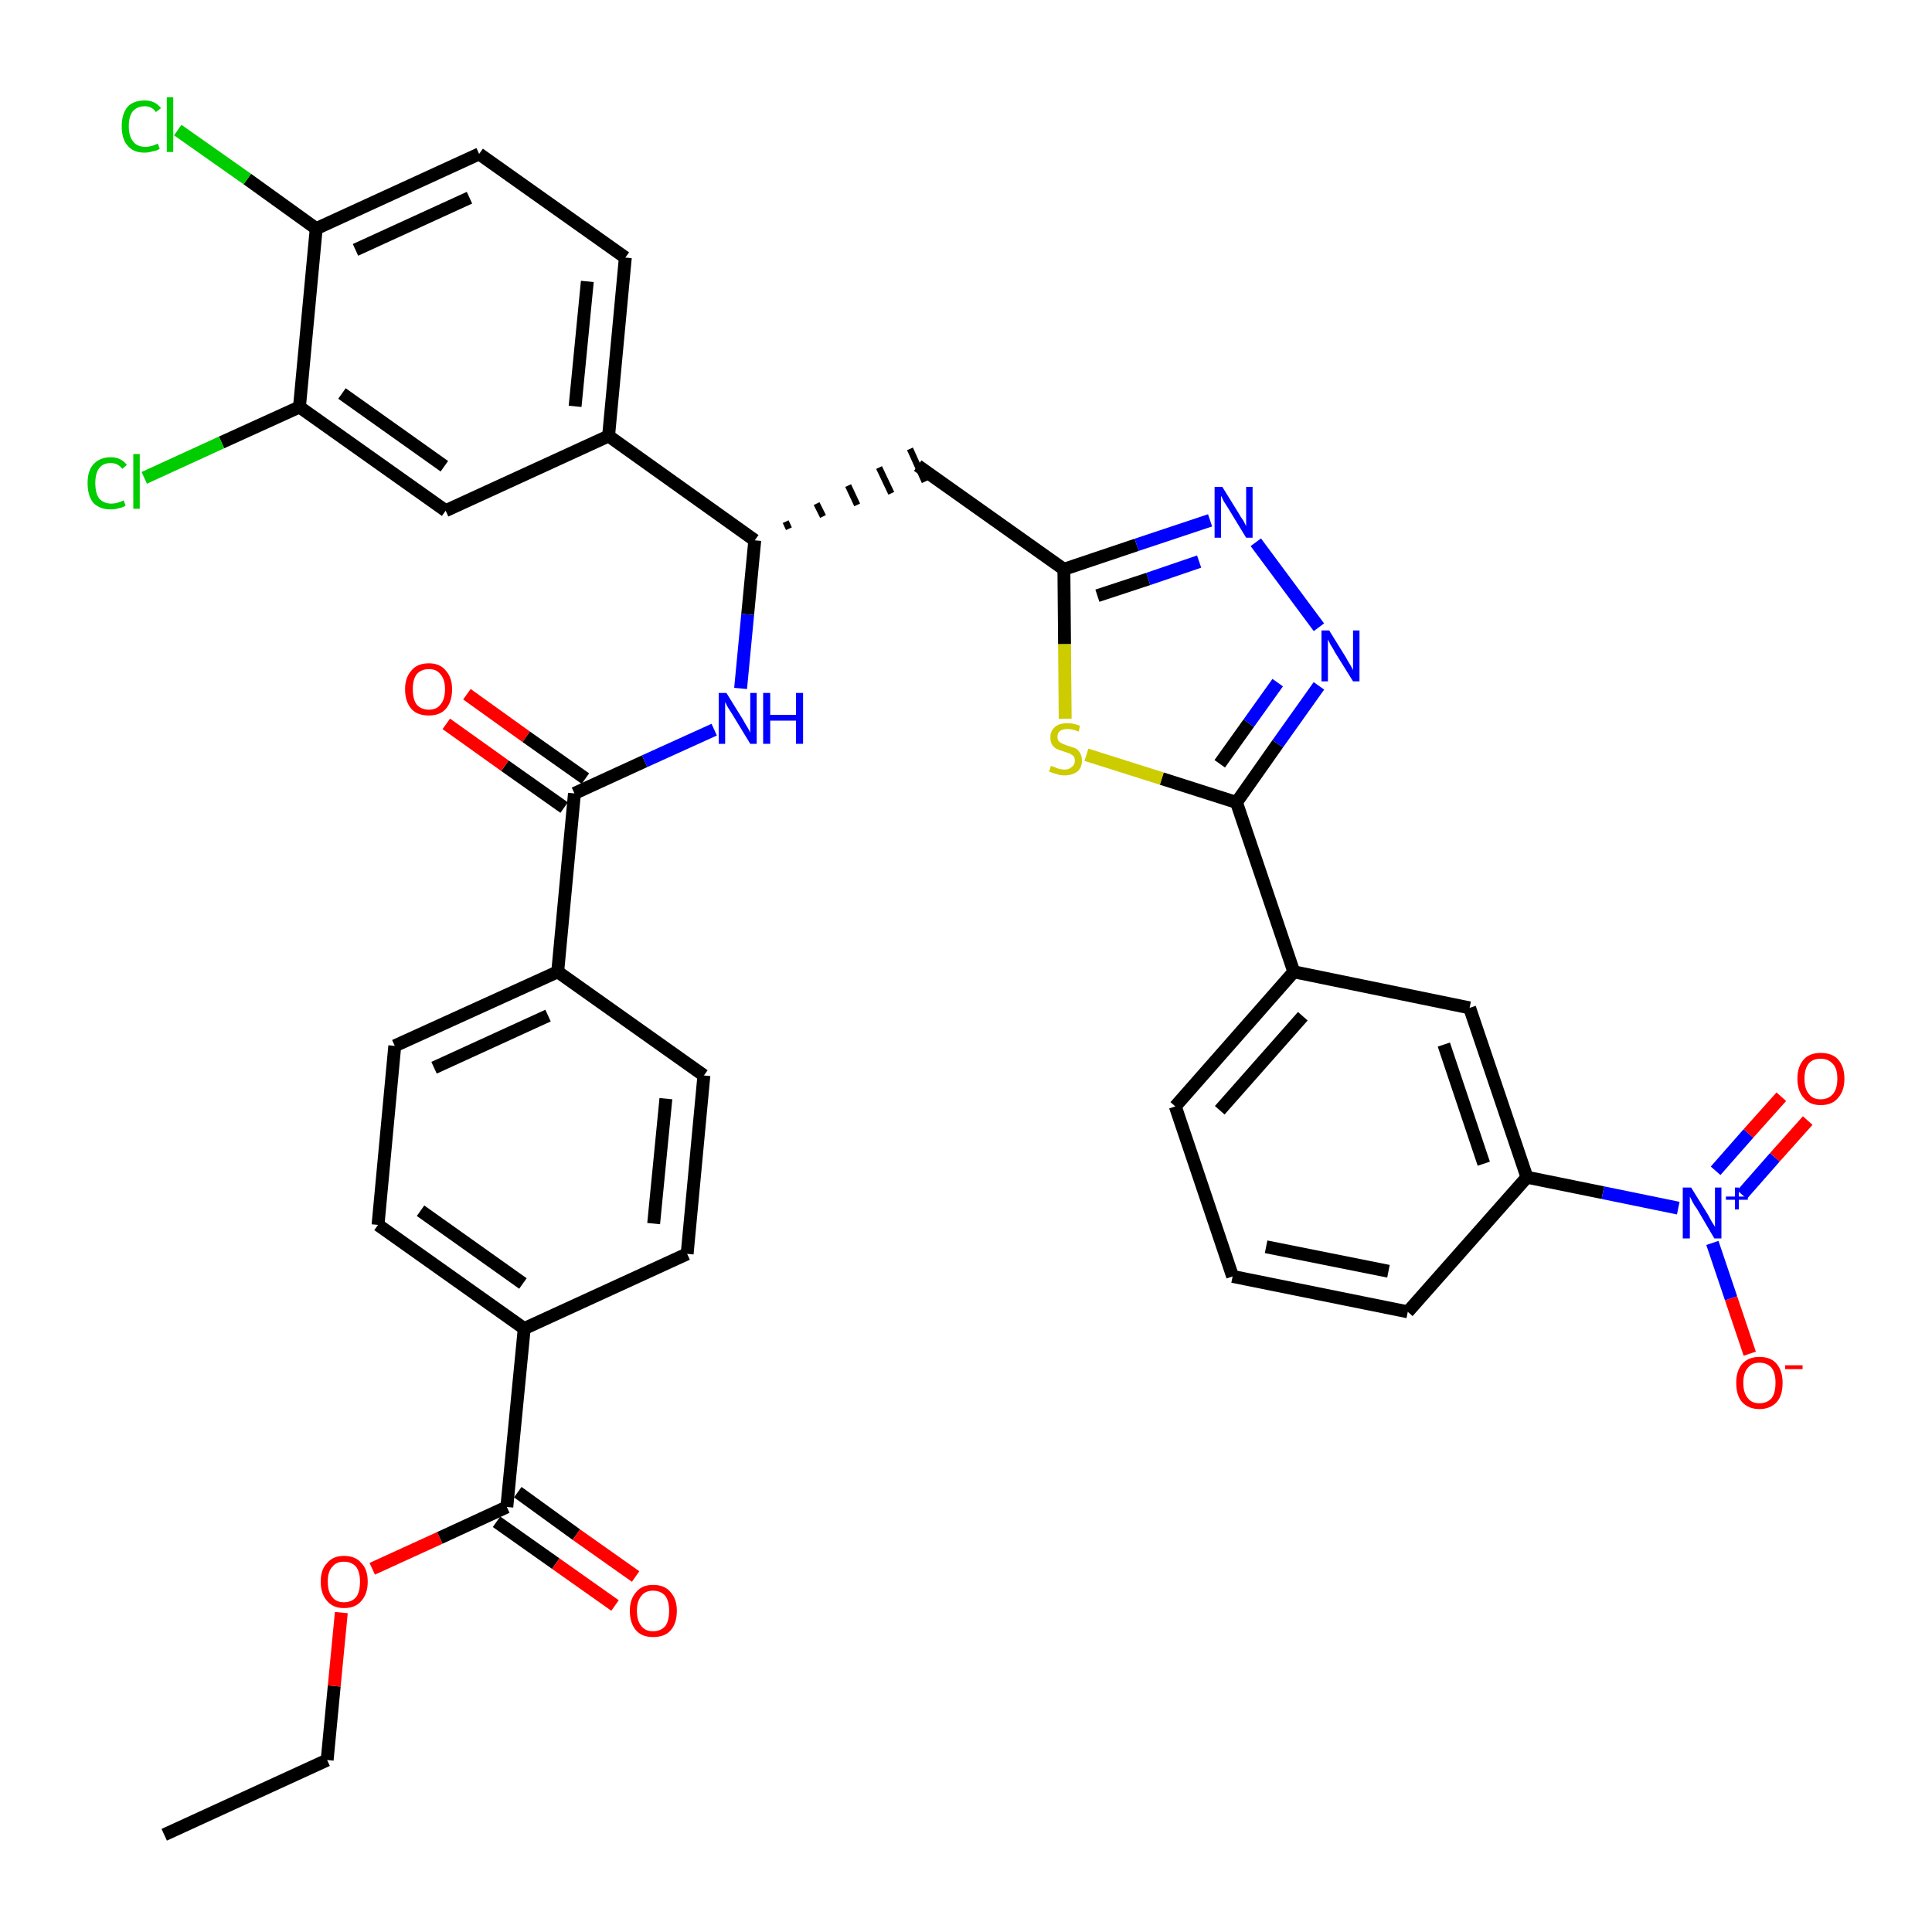 <?xml version='1.0' encoding='iso-8859-1'?>
<svg version='1.1' baseProfile='full'
              xmlns='http://www.w3.org/2000/svg'
                      xmlns:rdkit='http://www.rdkit.org/xml'
                      xmlns:xlink='http://www.w3.org/1999/xlink'
                  xml:space='preserve'
width='300px' height='300px' viewBox='0 0 300 300'>
<!-- END OF HEADER -->
<path class='bond-0 atom-0 atom-1' d='M 25.5,284.9 L 50.8,273.3' style='fill:none;fill-rule:evenodd;stroke:#000000;stroke-width:2.0px;stroke-linecap:butt;stroke-linejoin:miter;stroke-opacity:1' />
<path class='bond-1 atom-1 atom-2' d='M 50.8,273.3 L 51.9,261.8' style='fill:none;fill-rule:evenodd;stroke:#000000;stroke-width:2.0px;stroke-linecap:butt;stroke-linejoin:miter;stroke-opacity:1' />
<path class='bond-1 atom-1 atom-2' d='M 51.9,261.8 L 53.0,250.4' style='fill:none;fill-rule:evenodd;stroke:#FF0000;stroke-width:2.0px;stroke-linecap:butt;stroke-linejoin:miter;stroke-opacity:1' />
<path class='bond-2 atom-2 atom-3' d='M 57.8,243.6 L 68.3,238.8' style='fill:none;fill-rule:evenodd;stroke:#FF0000;stroke-width:2.0px;stroke-linecap:butt;stroke-linejoin:miter;stroke-opacity:1' />
<path class='bond-2 atom-2 atom-3' d='M 68.3,238.8 L 78.7,234.0' style='fill:none;fill-rule:evenodd;stroke:#000000;stroke-width:2.0px;stroke-linecap:butt;stroke-linejoin:miter;stroke-opacity:1' />
<path class='bond-3 atom-3 atom-4' d='M 77.1,236.3 L 86.3,242.8' style='fill:none;fill-rule:evenodd;stroke:#000000;stroke-width:2.0px;stroke-linecap:butt;stroke-linejoin:miter;stroke-opacity:1' />
<path class='bond-3 atom-3 atom-4' d='M 86.3,242.8 L 95.5,249.3' style='fill:none;fill-rule:evenodd;stroke:#FF0000;stroke-width:2.0px;stroke-linecap:butt;stroke-linejoin:miter;stroke-opacity:1' />
<path class='bond-3 atom-3 atom-4' d='M 80.4,231.7 L 89.5,238.3' style='fill:none;fill-rule:evenodd;stroke:#000000;stroke-width:2.0px;stroke-linecap:butt;stroke-linejoin:miter;stroke-opacity:1' />
<path class='bond-3 atom-3 atom-4' d='M 89.5,238.3 L 98.7,244.8' style='fill:none;fill-rule:evenodd;stroke:#FF0000;stroke-width:2.0px;stroke-linecap:butt;stroke-linejoin:miter;stroke-opacity:1' />
<path class='bond-4 atom-3 atom-5' d='M 78.7,234.0 L 81.4,206.3' style='fill:none;fill-rule:evenodd;stroke:#000000;stroke-width:2.0px;stroke-linecap:butt;stroke-linejoin:miter;stroke-opacity:1' />
<path class='bond-5 atom-5 atom-6' d='M 81.4,206.3 L 58.7,190.2' style='fill:none;fill-rule:evenodd;stroke:#000000;stroke-width:2.0px;stroke-linecap:butt;stroke-linejoin:miter;stroke-opacity:1' />
<path class='bond-5 atom-5 atom-6' d='M 81.2,199.3 L 65.3,188.0' style='fill:none;fill-rule:evenodd;stroke:#000000;stroke-width:2.0px;stroke-linecap:butt;stroke-linejoin:miter;stroke-opacity:1' />
<path class='bond-37 atom-37 atom-5' d='M 106.7,194.7 L 81.4,206.3' style='fill:none;fill-rule:evenodd;stroke:#000000;stroke-width:2.0px;stroke-linecap:butt;stroke-linejoin:miter;stroke-opacity:1' />
<path class='bond-6 atom-6 atom-7' d='M 58.7,190.2 L 61.3,162.4' style='fill:none;fill-rule:evenodd;stroke:#000000;stroke-width:2.0px;stroke-linecap:butt;stroke-linejoin:miter;stroke-opacity:1' />
<path class='bond-7 atom-7 atom-8' d='M 61.3,162.4 L 86.6,150.9' style='fill:none;fill-rule:evenodd;stroke:#000000;stroke-width:2.0px;stroke-linecap:butt;stroke-linejoin:miter;stroke-opacity:1' />
<path class='bond-7 atom-7 atom-8' d='M 67.4,165.8 L 85.1,157.7' style='fill:none;fill-rule:evenodd;stroke:#000000;stroke-width:2.0px;stroke-linecap:butt;stroke-linejoin:miter;stroke-opacity:1' />
<path class='bond-8 atom-8 atom-9' d='M 86.6,150.9 L 89.2,123.2' style='fill:none;fill-rule:evenodd;stroke:#000000;stroke-width:2.0px;stroke-linecap:butt;stroke-linejoin:miter;stroke-opacity:1' />
<path class='bond-35 atom-8 atom-36' d='M 86.6,150.9 L 109.3,167.0' style='fill:none;fill-rule:evenodd;stroke:#000000;stroke-width:2.0px;stroke-linecap:butt;stroke-linejoin:miter;stroke-opacity:1' />
<path class='bond-9 atom-9 atom-10' d='M 90.9,120.9 L 81.7,114.4' style='fill:none;fill-rule:evenodd;stroke:#000000;stroke-width:2.0px;stroke-linecap:butt;stroke-linejoin:miter;stroke-opacity:1' />
<path class='bond-9 atom-9 atom-10' d='M 81.7,114.4 L 72.5,107.8' style='fill:none;fill-rule:evenodd;stroke:#FF0000;stroke-width:2.0px;stroke-linecap:butt;stroke-linejoin:miter;stroke-opacity:1' />
<path class='bond-9 atom-9 atom-10' d='M 87.6,125.4 L 78.4,118.9' style='fill:none;fill-rule:evenodd;stroke:#000000;stroke-width:2.0px;stroke-linecap:butt;stroke-linejoin:miter;stroke-opacity:1' />
<path class='bond-9 atom-9 atom-10' d='M 78.4,118.9 L 69.3,112.4' style='fill:none;fill-rule:evenodd;stroke:#FF0000;stroke-width:2.0px;stroke-linecap:butt;stroke-linejoin:miter;stroke-opacity:1' />
<path class='bond-10 atom-9 atom-11' d='M 89.2,123.2 L 100.1,118.2' style='fill:none;fill-rule:evenodd;stroke:#000000;stroke-width:2.0px;stroke-linecap:butt;stroke-linejoin:miter;stroke-opacity:1' />
<path class='bond-10 atom-9 atom-11' d='M 100.1,118.2 L 110.9,113.3' style='fill:none;fill-rule:evenodd;stroke:#0000FF;stroke-width:2.0px;stroke-linecap:butt;stroke-linejoin:miter;stroke-opacity:1' />
<path class='bond-11 atom-11 atom-12' d='M 115.0,106.9 L 116.1,95.4' style='fill:none;fill-rule:evenodd;stroke:#0000FF;stroke-width:2.0px;stroke-linecap:butt;stroke-linejoin:miter;stroke-opacity:1' />
<path class='bond-11 atom-11 atom-12' d='M 116.1,95.4 L 117.2,83.9' style='fill:none;fill-rule:evenodd;stroke:#000000;stroke-width:2.0px;stroke-linecap:butt;stroke-linejoin:miter;stroke-opacity:1' />
<path class='bond-12 atom-12 atom-13' d='M 122.5,82.1 L 122.0,81.0' style='fill:none;fill-rule:evenodd;stroke:#000000;stroke-width:1.0px;stroke-linecap:butt;stroke-linejoin:miter;stroke-opacity:1' />
<path class='bond-12 atom-12 atom-13' d='M 127.8,80.2 L 126.8,78.2' style='fill:none;fill-rule:evenodd;stroke:#000000;stroke-width:1.0px;stroke-linecap:butt;stroke-linejoin:miter;stroke-opacity:1' />
<path class='bond-12 atom-12 atom-13' d='M 133.1,78.4 L 131.7,75.4' style='fill:none;fill-rule:evenodd;stroke:#000000;stroke-width:1.0px;stroke-linecap:butt;stroke-linejoin:miter;stroke-opacity:1' />
<path class='bond-12 atom-12 atom-13' d='M 138.4,76.6 L 136.5,72.6' style='fill:none;fill-rule:evenodd;stroke:#000000;stroke-width:1.0px;stroke-linecap:butt;stroke-linejoin:miter;stroke-opacity:1' />
<path class='bond-12 atom-12 atom-13' d='M 143.6,74.8 L 141.3,69.7' style='fill:none;fill-rule:evenodd;stroke:#000000;stroke-width:1.0px;stroke-linecap:butt;stroke-linejoin:miter;stroke-opacity:1' />
<path class='bond-27 atom-12 atom-28' d='M 117.2,83.9 L 94.5,67.7' style='fill:none;fill-rule:evenodd;stroke:#000000;stroke-width:2.0px;stroke-linecap:butt;stroke-linejoin:miter;stroke-opacity:1' />
<path class='bond-13 atom-13 atom-14' d='M 142.5,72.3 L 165.2,88.4' style='fill:none;fill-rule:evenodd;stroke:#000000;stroke-width:2.0px;stroke-linecap:butt;stroke-linejoin:miter;stroke-opacity:1' />
<path class='bond-14 atom-14 atom-15' d='M 165.2,88.4 L 176.5,84.6' style='fill:none;fill-rule:evenodd;stroke:#000000;stroke-width:2.0px;stroke-linecap:butt;stroke-linejoin:miter;stroke-opacity:1' />
<path class='bond-14 atom-14 atom-15' d='M 176.5,84.6 L 187.9,80.8' style='fill:none;fill-rule:evenodd;stroke:#0000FF;stroke-width:2.0px;stroke-linecap:butt;stroke-linejoin:miter;stroke-opacity:1' />
<path class='bond-14 atom-14 atom-15' d='M 170.4,92.5 L 178.3,89.9' style='fill:none;fill-rule:evenodd;stroke:#000000;stroke-width:2.0px;stroke-linecap:butt;stroke-linejoin:miter;stroke-opacity:1' />
<path class='bond-14 atom-14 atom-15' d='M 178.3,89.9 L 186.2,87.2' style='fill:none;fill-rule:evenodd;stroke:#0000FF;stroke-width:2.0px;stroke-linecap:butt;stroke-linejoin:miter;stroke-opacity:1' />
<path class='bond-38 atom-27 atom-14' d='M 165.4,111.6 L 165.3,100.0' style='fill:none;fill-rule:evenodd;stroke:#CCCC00;stroke-width:2.0px;stroke-linecap:butt;stroke-linejoin:miter;stroke-opacity:1' />
<path class='bond-38 atom-27 atom-14' d='M 165.3,100.0 L 165.2,88.4' style='fill:none;fill-rule:evenodd;stroke:#000000;stroke-width:2.0px;stroke-linecap:butt;stroke-linejoin:miter;stroke-opacity:1' />
<path class='bond-15 atom-15 atom-16' d='M 195.0,84.2 L 204.8,97.4' style='fill:none;fill-rule:evenodd;stroke:#0000FF;stroke-width:2.0px;stroke-linecap:butt;stroke-linejoin:miter;stroke-opacity:1' />
<path class='bond-16 atom-16 atom-17' d='M 204.8,106.5 L 198.4,115.5' style='fill:none;fill-rule:evenodd;stroke:#0000FF;stroke-width:2.0px;stroke-linecap:butt;stroke-linejoin:miter;stroke-opacity:1' />
<path class='bond-16 atom-16 atom-17' d='M 198.4,115.5 L 192.0,124.6' style='fill:none;fill-rule:evenodd;stroke:#000000;stroke-width:2.0px;stroke-linecap:butt;stroke-linejoin:miter;stroke-opacity:1' />
<path class='bond-16 atom-16 atom-17' d='M 198.4,106.0 L 193.9,112.3' style='fill:none;fill-rule:evenodd;stroke:#0000FF;stroke-width:2.0px;stroke-linecap:butt;stroke-linejoin:miter;stroke-opacity:1' />
<path class='bond-16 atom-16 atom-17' d='M 193.9,112.3 L 189.4,118.6' style='fill:none;fill-rule:evenodd;stroke:#000000;stroke-width:2.0px;stroke-linecap:butt;stroke-linejoin:miter;stroke-opacity:1' />
<path class='bond-17 atom-17 atom-18' d='M 192.0,124.6 L 200.9,150.9' style='fill:none;fill-rule:evenodd;stroke:#000000;stroke-width:2.0px;stroke-linecap:butt;stroke-linejoin:miter;stroke-opacity:1' />
<path class='bond-26 atom-17 atom-27' d='M 192.0,124.6 L 180.4,120.9' style='fill:none;fill-rule:evenodd;stroke:#000000;stroke-width:2.0px;stroke-linecap:butt;stroke-linejoin:miter;stroke-opacity:1' />
<path class='bond-26 atom-17 atom-27' d='M 180.4,120.9 L 168.7,117.2' style='fill:none;fill-rule:evenodd;stroke:#CCCC00;stroke-width:2.0px;stroke-linecap:butt;stroke-linejoin:miter;stroke-opacity:1' />
<path class='bond-18 atom-18 atom-19' d='M 200.9,150.9 L 182.5,171.8' style='fill:none;fill-rule:evenodd;stroke:#000000;stroke-width:2.0px;stroke-linecap:butt;stroke-linejoin:miter;stroke-opacity:1' />
<path class='bond-18 atom-18 atom-19' d='M 202.3,157.8 L 189.4,172.4' style='fill:none;fill-rule:evenodd;stroke:#000000;stroke-width:2.0px;stroke-linecap:butt;stroke-linejoin:miter;stroke-opacity:1' />
<path class='bond-40 atom-26 atom-18' d='M 228.2,156.5 L 200.9,150.9' style='fill:none;fill-rule:evenodd;stroke:#000000;stroke-width:2.0px;stroke-linecap:butt;stroke-linejoin:miter;stroke-opacity:1' />
<path class='bond-19 atom-19 atom-20' d='M 182.5,171.8 L 191.4,198.2' style='fill:none;fill-rule:evenodd;stroke:#000000;stroke-width:2.0px;stroke-linecap:butt;stroke-linejoin:miter;stroke-opacity:1' />
<path class='bond-20 atom-20 atom-21' d='M 191.4,198.2 L 218.6,203.7' style='fill:none;fill-rule:evenodd;stroke:#000000;stroke-width:2.0px;stroke-linecap:butt;stroke-linejoin:miter;stroke-opacity:1' />
<path class='bond-20 atom-20 atom-21' d='M 196.6,193.6 L 215.6,197.4' style='fill:none;fill-rule:evenodd;stroke:#000000;stroke-width:2.0px;stroke-linecap:butt;stroke-linejoin:miter;stroke-opacity:1' />
<path class='bond-21 atom-21 atom-22' d='M 218.6,203.7 L 237.1,182.8' style='fill:none;fill-rule:evenodd;stroke:#000000;stroke-width:2.0px;stroke-linecap:butt;stroke-linejoin:miter;stroke-opacity:1' />
<path class='bond-22 atom-22 atom-23' d='M 237.1,182.8 L 248.9,185.2' style='fill:none;fill-rule:evenodd;stroke:#000000;stroke-width:2.0px;stroke-linecap:butt;stroke-linejoin:miter;stroke-opacity:1' />
<path class='bond-22 atom-22 atom-23' d='M 248.9,185.2 L 260.6,187.6' style='fill:none;fill-rule:evenodd;stroke:#0000FF;stroke-width:2.0px;stroke-linecap:butt;stroke-linejoin:miter;stroke-opacity:1' />
<path class='bond-25 atom-22 atom-26' d='M 237.1,182.8 L 228.2,156.5' style='fill:none;fill-rule:evenodd;stroke:#000000;stroke-width:2.0px;stroke-linecap:butt;stroke-linejoin:miter;stroke-opacity:1' />
<path class='bond-25 atom-22 atom-26' d='M 230.4,180.7 L 224.2,162.2' style='fill:none;fill-rule:evenodd;stroke:#000000;stroke-width:2.0px;stroke-linecap:butt;stroke-linejoin:miter;stroke-opacity:1' />
<path class='bond-23 atom-23 atom-24' d='M 270.5,185.5 L 275.6,179.7' style='fill:none;fill-rule:evenodd;stroke:#0000FF;stroke-width:2.0px;stroke-linecap:butt;stroke-linejoin:miter;stroke-opacity:1' />
<path class='bond-23 atom-23 atom-24' d='M 275.6,179.7 L 280.7,174.0' style='fill:none;fill-rule:evenodd;stroke:#FF0000;stroke-width:2.0px;stroke-linecap:butt;stroke-linejoin:miter;stroke-opacity:1' />
<path class='bond-23 atom-23 atom-24' d='M 266.4,181.8 L 271.5,176.0' style='fill:none;fill-rule:evenodd;stroke:#0000FF;stroke-width:2.0px;stroke-linecap:butt;stroke-linejoin:miter;stroke-opacity:1' />
<path class='bond-23 atom-23 atom-24' d='M 271.5,176.0 L 276.6,170.3' style='fill:none;fill-rule:evenodd;stroke:#FF0000;stroke-width:2.0px;stroke-linecap:butt;stroke-linejoin:miter;stroke-opacity:1' />
<path class='bond-24 atom-23 atom-25' d='M 265.9,193.0 L 268.8,201.6' style='fill:none;fill-rule:evenodd;stroke:#0000FF;stroke-width:2.0px;stroke-linecap:butt;stroke-linejoin:miter;stroke-opacity:1' />
<path class='bond-24 atom-23 atom-25' d='M 268.8,201.6 L 271.7,210.2' style='fill:none;fill-rule:evenodd;stroke:#FF0000;stroke-width:2.0px;stroke-linecap:butt;stroke-linejoin:miter;stroke-opacity:1' />
<path class='bond-28 atom-28 atom-29' d='M 94.5,67.7 L 97.1,40.0' style='fill:none;fill-rule:evenodd;stroke:#000000;stroke-width:2.0px;stroke-linecap:butt;stroke-linejoin:miter;stroke-opacity:1' />
<path class='bond-28 atom-28 atom-29' d='M 89.3,63.1 L 91.2,43.7' style='fill:none;fill-rule:evenodd;stroke:#000000;stroke-width:2.0px;stroke-linecap:butt;stroke-linejoin:miter;stroke-opacity:1' />
<path class='bond-39 atom-35 atom-28' d='M 69.2,79.3 L 94.5,67.7' style='fill:none;fill-rule:evenodd;stroke:#000000;stroke-width:2.0px;stroke-linecap:butt;stroke-linejoin:miter;stroke-opacity:1' />
<path class='bond-29 atom-29 atom-30' d='M 97.1,40.0 L 74.4,23.9' style='fill:none;fill-rule:evenodd;stroke:#000000;stroke-width:2.0px;stroke-linecap:butt;stroke-linejoin:miter;stroke-opacity:1' />
<path class='bond-30 atom-30 atom-31' d='M 74.4,23.9 L 49.1,35.5' style='fill:none;fill-rule:evenodd;stroke:#000000;stroke-width:2.0px;stroke-linecap:butt;stroke-linejoin:miter;stroke-opacity:1' />
<path class='bond-30 atom-30 atom-31' d='M 72.9,30.7 L 55.2,38.8' style='fill:none;fill-rule:evenodd;stroke:#000000;stroke-width:2.0px;stroke-linecap:butt;stroke-linejoin:miter;stroke-opacity:1' />
<path class='bond-31 atom-31 atom-32' d='M 49.1,35.5 L 38.4,27.8' style='fill:none;fill-rule:evenodd;stroke:#000000;stroke-width:2.0px;stroke-linecap:butt;stroke-linejoin:miter;stroke-opacity:1' />
<path class='bond-31 atom-31 atom-32' d='M 38.4,27.8 L 27.6,20.2' style='fill:none;fill-rule:evenodd;stroke:#00CC00;stroke-width:2.0px;stroke-linecap:butt;stroke-linejoin:miter;stroke-opacity:1' />
<path class='bond-32 atom-31 atom-33' d='M 49.1,35.5 L 46.5,63.2' style='fill:none;fill-rule:evenodd;stroke:#000000;stroke-width:2.0px;stroke-linecap:butt;stroke-linejoin:miter;stroke-opacity:1' />
<path class='bond-33 atom-33 atom-34' d='M 46.5,63.2 L 34.4,68.7' style='fill:none;fill-rule:evenodd;stroke:#000000;stroke-width:2.0px;stroke-linecap:butt;stroke-linejoin:miter;stroke-opacity:1' />
<path class='bond-33 atom-33 atom-34' d='M 34.4,68.7 L 22.4,74.2' style='fill:none;fill-rule:evenodd;stroke:#00CC00;stroke-width:2.0px;stroke-linecap:butt;stroke-linejoin:miter;stroke-opacity:1' />
<path class='bond-34 atom-33 atom-35' d='M 46.5,63.2 L 69.2,79.3' style='fill:none;fill-rule:evenodd;stroke:#000000;stroke-width:2.0px;stroke-linecap:butt;stroke-linejoin:miter;stroke-opacity:1' />
<path class='bond-34 atom-33 atom-35' d='M 53.1,61.1 L 69.0,72.4' style='fill:none;fill-rule:evenodd;stroke:#000000;stroke-width:2.0px;stroke-linecap:butt;stroke-linejoin:miter;stroke-opacity:1' />
<path class='bond-36 atom-36 atom-37' d='M 109.3,167.0 L 106.7,194.7' style='fill:none;fill-rule:evenodd;stroke:#000000;stroke-width:2.0px;stroke-linecap:butt;stroke-linejoin:miter;stroke-opacity:1' />
<path class='bond-36 atom-36 atom-37' d='M 103.4,170.6 L 101.5,190.0' style='fill:none;fill-rule:evenodd;stroke:#000000;stroke-width:2.0px;stroke-linecap:butt;stroke-linejoin:miter;stroke-opacity:1' />
<path  class='atom-2' d='M 49.8 245.6
Q 49.8 243.7, 50.8 242.7
Q 51.7 241.6, 53.4 241.6
Q 55.2 241.6, 56.1 242.7
Q 57.1 243.7, 57.1 245.6
Q 57.1 247.5, 56.1 248.6
Q 55.2 249.7, 53.4 249.7
Q 51.7 249.7, 50.8 248.6
Q 49.8 247.5, 49.8 245.6
M 53.4 248.8
Q 54.6 248.8, 55.3 248.0
Q 55.9 247.2, 55.9 245.6
Q 55.9 244.1, 55.3 243.3
Q 54.6 242.5, 53.4 242.5
Q 52.2 242.5, 51.6 243.3
Q 50.9 244.0, 50.9 245.6
Q 50.9 247.2, 51.6 248.0
Q 52.2 248.8, 53.4 248.8
' fill='#FF0000'/>
<path  class='atom-4' d='M 97.8 250.1
Q 97.8 248.3, 98.8 247.2
Q 99.7 246.1, 101.4 246.1
Q 103.2 246.1, 104.1 247.2
Q 105.1 248.3, 105.1 250.1
Q 105.1 252.1, 104.1 253.2
Q 103.2 254.2, 101.4 254.2
Q 99.7 254.2, 98.8 253.2
Q 97.8 252.1, 97.8 250.1
M 101.4 253.3
Q 102.6 253.3, 103.3 252.5
Q 103.9 251.7, 103.9 250.1
Q 103.9 248.6, 103.3 247.8
Q 102.6 247.0, 101.4 247.0
Q 100.2 247.0, 99.6 247.8
Q 98.9 248.6, 98.9 250.1
Q 98.9 251.7, 99.6 252.5
Q 100.2 253.3, 101.4 253.3
' fill='#FF0000'/>
<path  class='atom-10' d='M 62.9 107.0
Q 62.9 105.2, 63.9 104.1
Q 64.8 103.0, 66.6 103.0
Q 68.3 103.0, 69.2 104.1
Q 70.2 105.2, 70.2 107.0
Q 70.2 109.0, 69.2 110.1
Q 68.3 111.1, 66.6 111.1
Q 64.8 111.1, 63.9 110.1
Q 62.9 109.0, 62.9 107.0
M 66.6 110.2
Q 67.8 110.2, 68.4 109.4
Q 69.1 108.6, 69.1 107.0
Q 69.1 105.5, 68.4 104.7
Q 67.8 103.9, 66.6 103.9
Q 65.4 103.9, 64.7 104.7
Q 64.1 105.5, 64.1 107.0
Q 64.1 108.6, 64.7 109.4
Q 65.4 110.2, 66.6 110.2
' fill='#FF0000'/>
<path  class='atom-11' d='M 112.8 107.6
L 115.4 111.8
Q 115.6 112.2, 116.1 113.0
Q 116.5 113.7, 116.5 113.8
L 116.5 107.6
L 117.5 107.6
L 117.5 115.5
L 116.5 115.5
L 113.7 110.9
Q 113.4 110.4, 113.0 109.8
Q 112.7 109.2, 112.6 109.0
L 112.6 115.5
L 111.6 115.5
L 111.6 107.6
L 112.8 107.6
' fill='#0000FF'/>
<path  class='atom-11' d='M 118.5 107.6
L 119.6 107.6
L 119.6 111.0
L 123.6 111.0
L 123.6 107.6
L 124.7 107.6
L 124.7 115.5
L 123.6 115.5
L 123.6 111.9
L 119.6 111.9
L 119.6 115.5
L 118.5 115.5
L 118.5 107.6
' fill='#0000FF'/>
<path  class='atom-15' d='M 189.8 75.6
L 192.4 79.8
Q 192.6 80.2, 193.1 80.9
Q 193.5 81.7, 193.5 81.7
L 193.5 75.6
L 194.5 75.6
L 194.5 83.5
L 193.5 83.5
L 190.7 78.9
Q 190.4 78.4, 190.0 77.8
Q 189.7 77.1, 189.6 77.0
L 189.6 83.5
L 188.6 83.5
L 188.6 75.6
L 189.8 75.6
' fill='#0000FF'/>
<path  class='atom-16' d='M 206.4 97.9
L 209.0 102.1
Q 209.2 102.5, 209.7 103.3
Q 210.1 104.0, 210.1 104.1
L 210.1 97.9
L 211.1 97.9
L 211.1 105.8
L 210.1 105.8
L 207.3 101.3
Q 207.0 100.7, 206.6 100.1
Q 206.3 99.5, 206.2 99.3
L 206.2 105.8
L 205.2 105.8
L 205.2 97.9
L 206.4 97.9
' fill='#0000FF'/>
<path  class='atom-23' d='M 262.6 184.4
L 265.2 188.6
Q 265.4 189.0, 265.8 189.7
Q 266.3 190.5, 266.3 190.5
L 266.3 184.4
L 267.3 184.4
L 267.3 192.3
L 266.2 192.3
L 263.5 187.7
Q 263.1 187.2, 262.8 186.6
Q 262.5 186.0, 262.4 185.8
L 262.4 192.3
L 261.3 192.3
L 261.3 184.4
L 262.6 184.4
' fill='#0000FF'/>
<path  class='atom-23' d='M 268.0 185.8
L 269.4 185.8
L 269.4 184.4
L 270.0 184.4
L 270.0 185.8
L 271.4 185.8
L 271.4 186.3
L 270.0 186.3
L 270.0 187.8
L 269.4 187.8
L 269.4 186.3
L 268.0 186.3
L 268.0 185.8
' fill='#0000FF'/>
<path  class='atom-24' d='M 279.1 167.5
Q 279.1 165.6, 280.1 164.5
Q 281.0 163.5, 282.7 163.5
Q 284.5 163.5, 285.4 164.5
Q 286.4 165.6, 286.4 167.5
Q 286.4 169.4, 285.4 170.5
Q 284.5 171.6, 282.7 171.6
Q 281.0 171.6, 280.1 170.5
Q 279.1 169.4, 279.1 167.5
M 282.7 170.7
Q 283.9 170.7, 284.6 169.9
Q 285.3 169.1, 285.3 167.5
Q 285.3 165.9, 284.6 165.2
Q 283.9 164.4, 282.7 164.4
Q 281.5 164.4, 280.9 165.1
Q 280.2 165.9, 280.2 167.5
Q 280.2 169.1, 280.9 169.9
Q 281.5 170.7, 282.7 170.7
' fill='#FF0000'/>
<path  class='atom-25' d='M 269.6 214.7
Q 269.6 212.9, 270.5 211.8
Q 271.5 210.7, 273.2 210.7
Q 275.0 210.7, 275.9 211.8
Q 276.8 212.9, 276.8 214.7
Q 276.8 216.7, 275.9 217.7
Q 274.9 218.8, 273.2 218.8
Q 271.5 218.8, 270.5 217.7
Q 269.6 216.7, 269.6 214.7
M 273.2 217.9
Q 274.4 217.9, 275.1 217.1
Q 275.7 216.3, 275.7 214.7
Q 275.7 213.2, 275.1 212.4
Q 274.4 211.6, 273.2 211.6
Q 272.0 211.6, 271.4 212.4
Q 270.7 213.2, 270.7 214.7
Q 270.7 216.3, 271.4 217.1
Q 272.0 217.9, 273.2 217.9
' fill='#FF0000'/>
<path  class='atom-25' d='M 277.2 212.0
L 279.9 212.0
L 279.9 212.6
L 277.2 212.6
L 277.2 212.0
' fill='#FF0000'/>
<path  class='atom-27' d='M 163.2 118.9
Q 163.3 119.0, 163.7 119.1
Q 164.1 119.3, 164.5 119.4
Q 164.9 119.5, 165.3 119.5
Q 166.0 119.5, 166.4 119.1
Q 166.9 118.8, 166.9 118.1
Q 166.9 117.7, 166.7 117.4
Q 166.4 117.2, 166.1 117.0
Q 165.8 116.9, 165.2 116.7
Q 164.5 116.5, 164.1 116.3
Q 163.7 116.1, 163.4 115.7
Q 163.1 115.2, 163.1 114.5
Q 163.1 113.5, 163.8 112.9
Q 164.4 112.3, 165.8 112.3
Q 166.7 112.3, 167.7 112.7
L 167.5 113.6
Q 166.5 113.2, 165.8 113.2
Q 165.0 113.2, 164.6 113.5
Q 164.2 113.8, 164.2 114.4
Q 164.2 114.8, 164.4 115.1
Q 164.6 115.3, 165.0 115.5
Q 165.3 115.6, 165.8 115.8
Q 166.5 116.0, 167.0 116.2
Q 167.4 116.4, 167.7 116.9
Q 168.0 117.4, 168.0 118.1
Q 168.0 119.2, 167.3 119.8
Q 166.5 120.4, 165.3 120.4
Q 164.6 120.4, 164.1 120.2
Q 163.6 120.1, 162.9 119.8
L 163.2 118.9
' fill='#CCCC00'/>
<path  class='atom-32' d='M 18.9 19.6
Q 18.9 17.7, 19.8 16.6
Q 20.7 15.6, 22.5 15.6
Q 24.1 15.6, 25.0 16.8
L 24.2 17.4
Q 23.6 16.5, 22.5 16.5
Q 21.3 16.5, 20.6 17.3
Q 20.0 18.1, 20.0 19.6
Q 20.0 21.2, 20.7 22.0
Q 21.3 22.8, 22.6 22.8
Q 23.5 22.8, 24.5 22.3
L 24.8 23.1
Q 24.4 23.4, 23.7 23.5
Q 23.1 23.7, 22.4 23.7
Q 20.7 23.7, 19.8 22.6
Q 18.9 21.6, 18.9 19.6
' fill='#00CC00'/>
<path  class='atom-32' d='M 25.9 15.1
L 26.9 15.1
L 26.9 23.6
L 25.9 23.6
L 25.9 15.1
' fill='#00CC00'/>
<path  class='atom-34' d='M 13.6 75.0
Q 13.6 73.1, 14.5 72.1
Q 15.5 71.0, 17.2 71.0
Q 18.8 71.0, 19.7 72.2
L 19.0 72.8
Q 18.3 71.9, 17.2 71.9
Q 16.0 71.9, 15.4 72.7
Q 14.8 73.5, 14.8 75.0
Q 14.8 76.6, 15.4 77.4
Q 16.1 78.2, 17.3 78.2
Q 18.2 78.2, 19.2 77.7
L 19.5 78.5
Q 19.1 78.8, 18.5 78.9
Q 17.9 79.1, 17.2 79.1
Q 15.5 79.1, 14.5 78.1
Q 13.6 77.0, 13.6 75.0
' fill='#00CC00'/>
<path  class='atom-34' d='M 20.7 70.5
L 21.7 70.5
L 21.7 79.0
L 20.7 79.0
L 20.7 70.5
' fill='#00CC00'/>
</svg>
